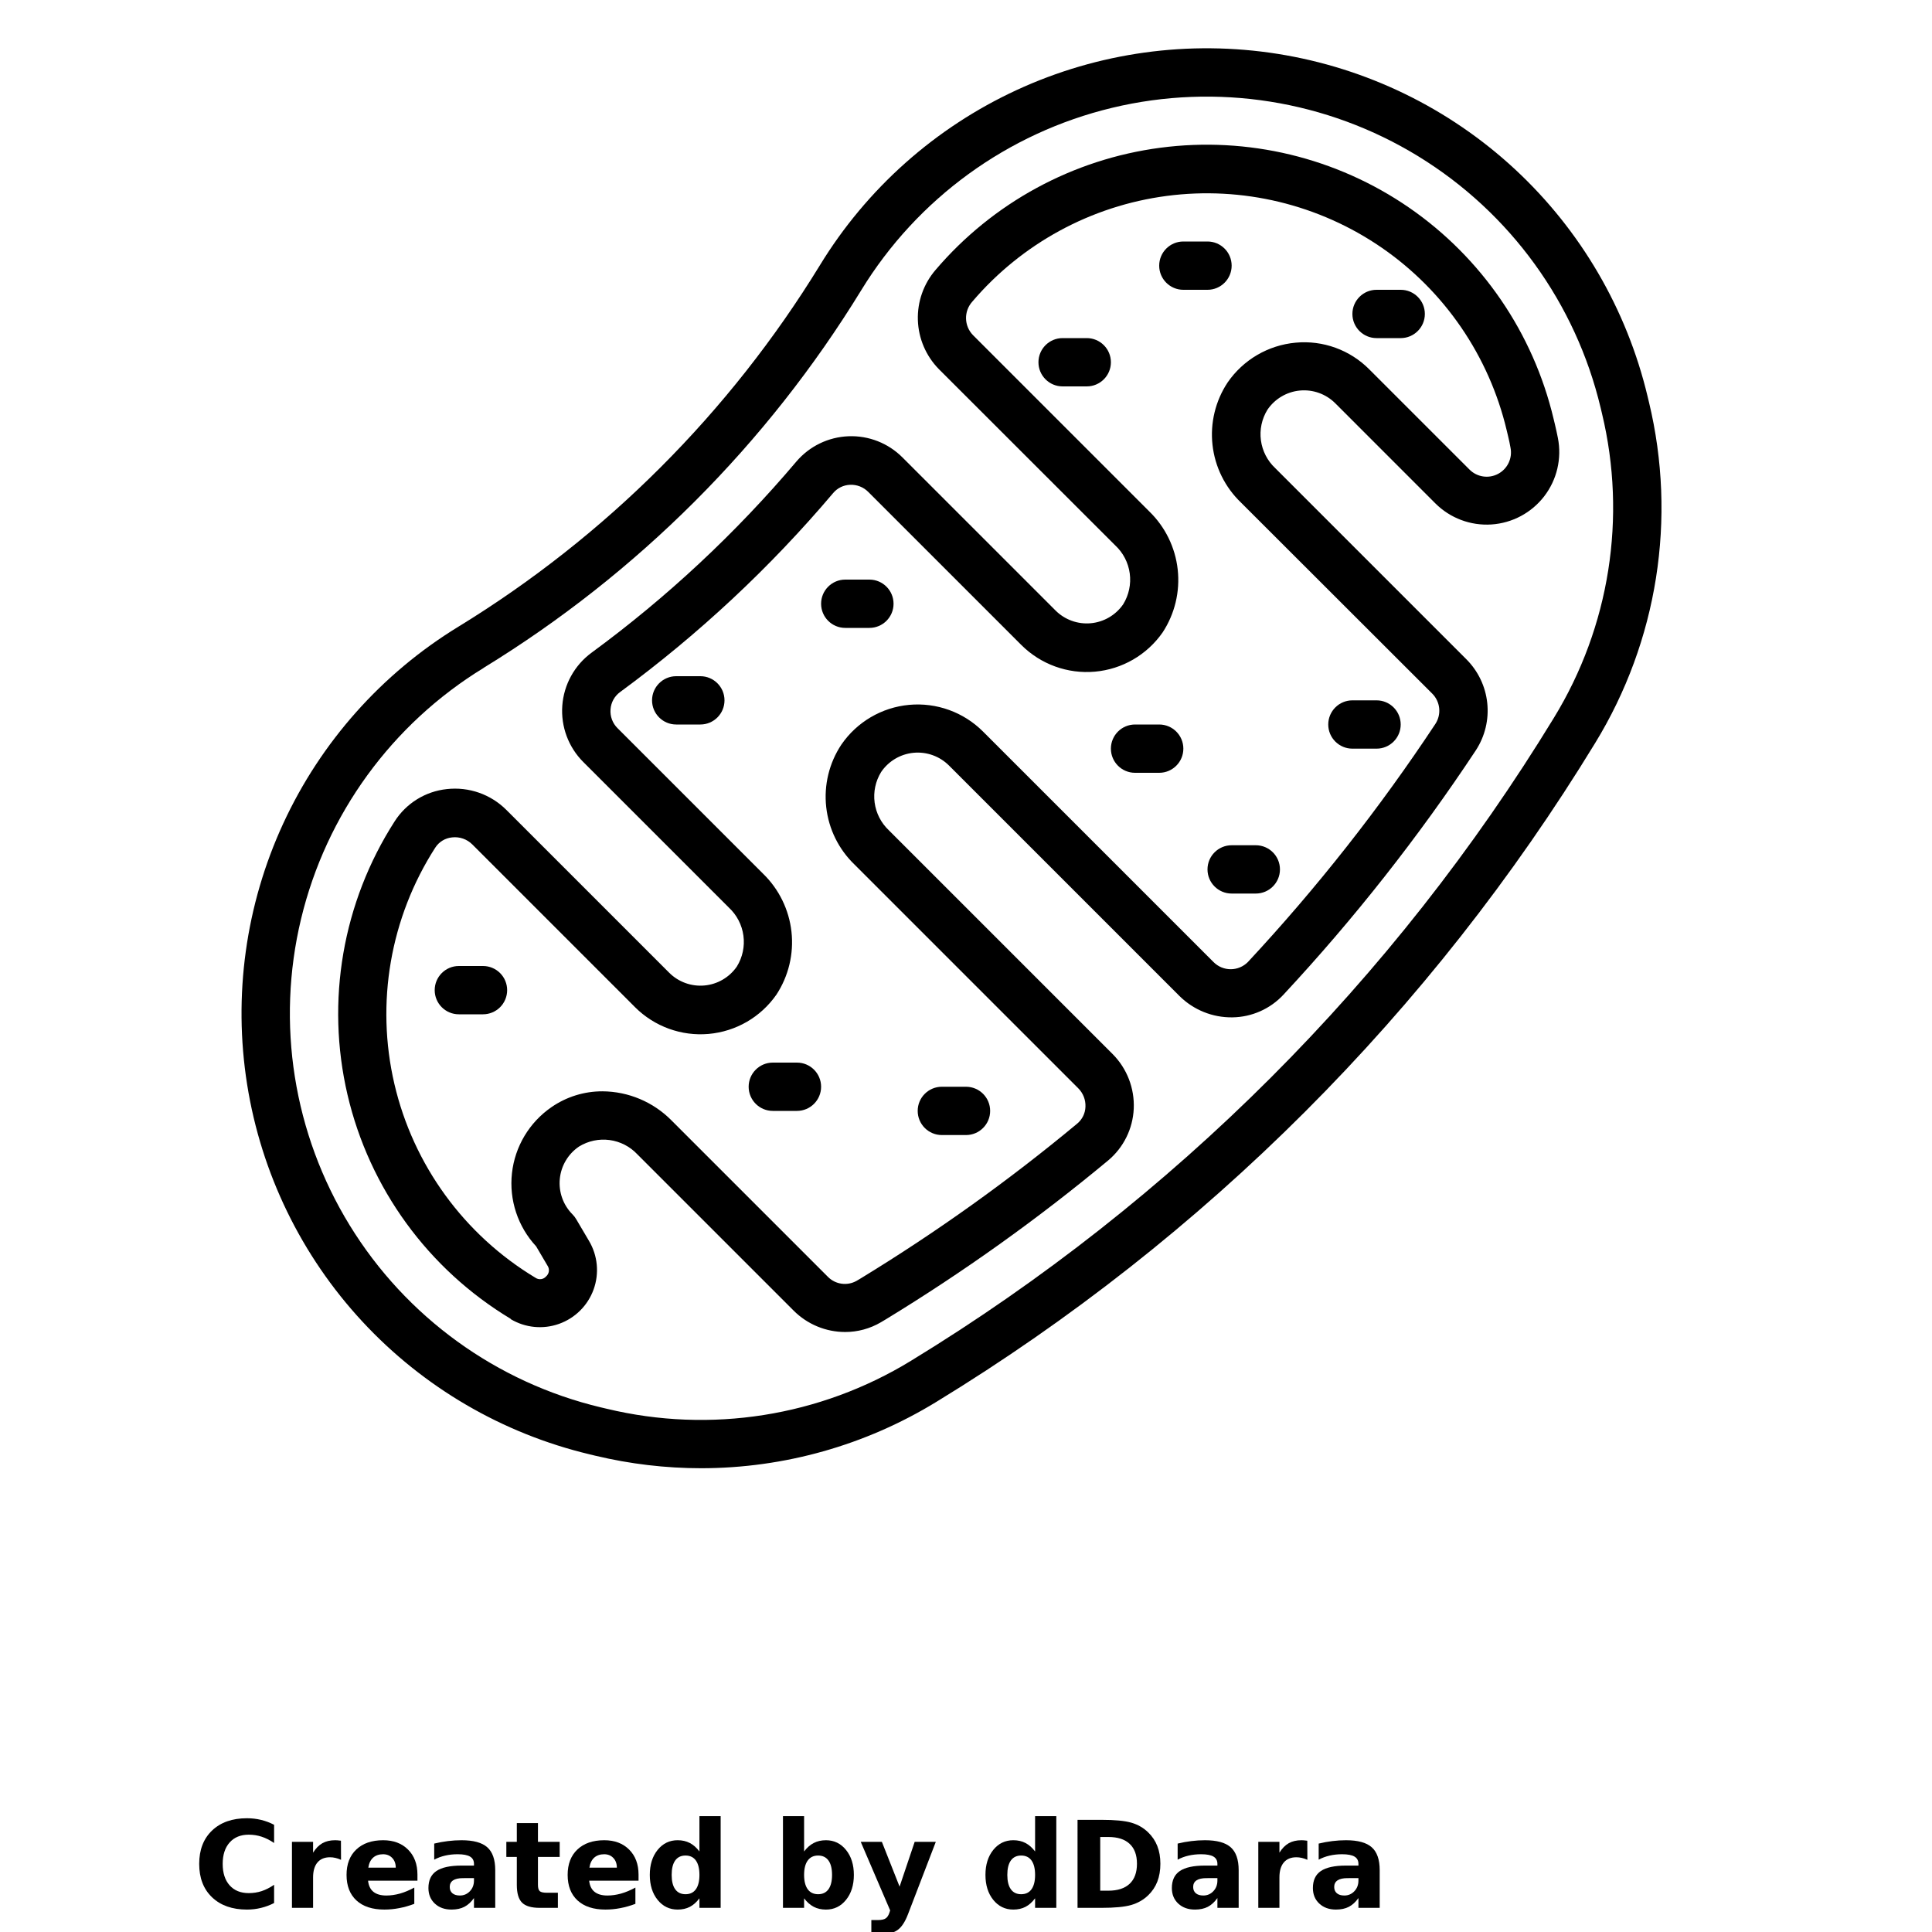 <?xml version="1.0" encoding="UTF-8"?>
<svg width="700pt" height="700pt" version="1.1" viewBox="0 0 700 700" xmlns="http://www.w3.org/2000/svg" xmlns:xlink="http://www.w3.org/1999/xlink">
 <defs>
  <symbol id="i" overflow="visible">
   <path d="m29.312-1.75c-1.512 0.781-3.09 1.371-4.734 1.766-1.637 0.406-3.34 0.609-5.109 0.609-5.312 0-9.527-1.484-12.641-4.453-3.106-2.969-4.656-7-4.656-12.094s1.551-9.125 4.656-12.094c3.113-2.969 7.328-4.453 12.641-4.453 1.77 0 3.473 0.199 5.109 0.594 1.645 0.398 3.223 0.992 4.734 1.781v6.594c-1.531-1.039-3.039-1.801-4.516-2.281-1.48-0.488-3.039-0.734-4.672-0.734-2.938 0-5.246 0.945-6.922 2.828-1.68 1.875-2.516 4.465-2.516 7.766 0 3.293 0.836 5.883 2.516 7.766 1.676 1.875 3.984 2.812 6.922 2.812 1.633 0 3.191-0.238 4.672-0.719 1.477-0.488 2.984-1.254 4.516-2.297z"/>
  </symbol>
  <symbol id="d" overflow="visible">
   <path d="m21.453-17.406c-0.68-0.312-1.352-0.539-2.016-0.688-0.656-0.156-1.32-0.234-1.984-0.234-1.969 0-3.484 0.633-4.547 1.891-1.055 1.262-1.578 3.07-1.578 5.422v11.016h-7.656v-23.922h7.656v3.922c0.977-1.562 2.102-2.703 3.375-3.422 1.281-0.719 2.812-1.078 4.594-1.078 0.25 0 0.523 0.012 0.828 0.031 0.301 0.023 0.734 0.07 1.297 0.141z"/>
  </symbol>
  <symbol id="c" overflow="visible">
   <path d="m27.562-12.031v2.188h-17.891c0.188 1.793 0.832 3.137 1.938 4.031 1.113 0.898 2.672 1.344 4.672 1.344 1.602 0 3.25-0.234 4.938-0.703 1.688-0.477 3.422-1.203 5.203-2.172v5.891c-1.805 0.688-3.609 1.203-5.422 1.547-1.812 0.352-3.621 0.531-5.422 0.531-4.336 0-7.703-1.098-10.109-3.297-2.398-2.207-3.594-5.297-3.594-9.266 0-3.906 1.176-6.973 3.531-9.203 2.363-2.238 5.609-3.359 9.734-3.359 3.758 0 6.769 1.137 9.031 3.406 2.258 2.262 3.391 5.281 3.391 9.062zm-7.859-2.531c0-1.457-0.43-2.629-1.281-3.516-0.844-0.895-1.949-1.344-3.312-1.344-1.492 0-2.699 0.418-3.625 1.25-0.918 0.836-1.492 2.039-1.719 3.609z"/>
  </symbol>
  <symbol id="a" overflow="visible">
   <path d="m14.391-10.766c-1.594 0-2.793 0.273-3.594 0.812-0.805 0.543-1.203 1.34-1.203 2.391 0 0.969 0.32 1.73 0.969 2.281 0.645 0.543 1.547 0.812 2.703 0.812 1.438 0 2.644-0.516 3.625-1.547 0.988-1.031 1.484-2.32 1.484-3.875v-0.875zm11.688-2.891v13.656h-7.703v-3.547c-1.031 1.449-2.188 2.508-3.469 3.172s-2.84 1-4.672 1c-2.481 0-4.496-0.723-6.047-2.172-1.543-1.445-2.312-3.32-2.312-5.625 0-2.812 0.961-4.867 2.891-6.172 1.938-1.312 4.969-1.969 9.094-1.969h4.516v-0.609c0-1.207-0.48-2.094-1.438-2.656-0.949-0.562-2.438-0.844-4.469-0.844-1.637 0-3.156 0.168-4.562 0.5-1.406 0.324-2.719 0.812-3.938 1.469v-5.828c1.645-0.406 3.289-0.707 4.938-0.906 1.656-0.207 3.305-0.312 4.953-0.312 4.32 0 7.438 0.855 9.344 2.562 1.914 1.699 2.875 4.461 2.875 8.281z"/>
  </symbol>
  <symbol id="h" overflow="visible">
   <path d="m12.031-30.719v6.797h7.875v5.469h-7.875v10.141c0 1.117 0.219 1.871 0.656 2.266 0.438 0.387 1.312 0.578 2.625 0.578h3.938v5.469h-6.562c-3.023 0-5.164-0.629-6.422-1.891-1.262-1.258-1.891-3.398-1.891-6.422v-10.141h-3.797v-5.469h3.797v-6.797z"/>
  </symbol>
  <symbol id="b" overflow="visible">
   <path d="m19.953-20.422v-12.812h7.688v33.234h-7.688v-3.453c-1.055 1.406-2.215 2.438-3.484 3.094-1.273 0.656-2.742 0.984-4.406 0.984-2.949 0-5.371-1.172-7.266-3.516-1.887-2.344-2.828-5.359-2.828-9.047s0.941-6.703 2.828-9.047c1.895-2.344 4.316-3.516 7.266-3.516 1.656 0 3.117 0.336 4.391 1 1.281 0.656 2.445 1.684 3.5 3.078zm-5.047 15.484c1.645 0 2.894-0.598 3.75-1.797 0.863-1.195 1.297-2.93 1.297-5.203 0-2.281-0.434-4.019-1.297-5.219-0.855-1.195-2.106-1.797-3.75-1.797-1.625 0-2.871 0.602-3.734 1.797-0.855 1.199-1.281 2.938-1.281 5.219 0 2.273 0.426 4.008 1.281 5.203 0.863 1.199 2.109 1.797 3.734 1.797z"/>
  </symbol>
  <symbol id="g" overflow="visible">
   <path d="m16.406-4.938c1.633 0 2.883-0.598 3.75-1.797 0.863-1.195 1.297-2.93 1.297-5.203 0-2.281-0.434-4.019-1.297-5.219-0.867-1.195-2.117-1.797-3.75-1.797-1.637 0-2.891 0.605-3.766 1.812-0.875 1.199-1.312 2.934-1.312 5.203 0 2.262 0.438 3.996 1.312 5.203 0.875 1.199 2.129 1.797 3.766 1.797zm-5.078-15.484c1.051-1.395 2.219-2.422 3.5-3.078 1.281-0.664 2.754-1 4.422-1 2.945 0 5.367 1.172 7.266 3.516 1.895 2.344 2.844 5.359 2.844 9.047s-0.949 6.703-2.844 9.047c-1.898 2.344-4.32 3.516-7.266 3.516-1.668 0-3.141-0.336-4.422-1s-2.449-1.691-3.5-3.078v3.453h-7.656v-33.234h7.656z"/>
  </symbol>
  <symbol id="f" overflow="visible">
   <path d="m0.531-23.922h7.656l6.422 16.234 5.469-16.234h7.656l-10.062 26.188c-1.012 2.664-2.195 4.523-3.547 5.578-1.344 1.062-3.121 1.594-5.328 1.594h-4.422v-5.016h2.391c1.301 0 2.242-0.211 2.828-0.625 0.594-0.406 1.055-1.148 1.391-2.219l0.203-0.656z"/>
  </symbol>
  <symbol id="e" overflow="visible">
   <path d="m12.234-25.672v19.453h2.953c3.363 0 5.93-0.832 7.703-2.5 1.77-1.664 2.656-4.086 2.656-7.266 0-3.156-0.887-5.555-2.656-7.203-1.762-1.656-4.328-2.484-7.703-2.484zm-8.219-6.219h8.672c4.844 0 8.445 0.344 10.812 1.031 2.375 0.688 4.41 1.859 6.109 3.516 1.488 1.438 2.598 3.102 3.328 4.984 0.727 1.875 1.094 4 1.094 6.375 0 2.406-0.367 4.559-1.094 6.453-0.73 1.887-1.84 3.547-3.328 4.984-1.711 1.648-3.762 2.82-6.156 3.516-2.398 0.688-5.984 1.031-10.766 1.031h-8.672z"/>
  </symbol>
 </defs>
 <g>
  <path d="m213.68 526.95 2.082 0.5v-0.004c12.551 3 25.41 4.519 38.316 4.523 30.039-0.02 59.488-8.324 85.109-24 97.457-59.473 179.32-141.33 238.79-238.79 22.609-36.934 29.613-81.34 19.477-123.45l-0.5-2.066 0.004 0.004c-7.535-31.637-24.297-60.328-48.156-82.43-23.859-22.098-53.742-36.617-85.863-41.715s-65.031-0.543-94.559 13.09c-29.527 13.629-54.344 35.719-71.305 63.473-32.707 53.383-77.59 98.266-130.98 130.97-27.75 16.961-49.844 41.777-63.473 71.305-13.629 29.531-18.184 62.441-13.086 94.562 5.094 32.121 19.613 62.004 41.715 85.863s50.789 40.621 82.426 48.16zm-38.5-284.95c55.766-34.152 102.65-81.023 136.82-136.78 20.316-33.246 53.027-57.047 90.914-66.152 37.887-9.102 77.84-2.766 111.05 17.621 33.207 20.387 56.941 53.145 65.973 91.047l0.488 2.055v0.004c9.047 37.602 2.789 77.258-17.395 110.25-58.008 95.086-137.87 174.96-232.94 232.98-32.988 20.188-72.648 26.445-110.25 17.395l-2.082-0.488c-37.906-9.031-70.664-32.766-91.047-65.973-20.387-33.207-26.727-73.16-17.621-111.05 9.102-37.887 32.902-70.598 66.148-90.914z"/>
  <path d="m185.02 477.94c5.305 3.164 11.746 3.789 17.559 1.711 5.816-2.082 10.398-6.648 12.496-12.457 2.098-5.809 1.492-12.254-1.652-17.566l-4.644-7.875h-0.004c-0.367-0.641-0.816-1.23-1.336-1.75-3.379-3.383-5.07-8.098-4.613-12.855 0.457-4.758 3.016-9.066 6.973-11.742 3.309-2.031 7.219-2.863 11.066-2.348 3.848 0.516 7.402 2.344 10.059 5.176l56.605 56.605-0.004-0.004c4.945 4.969 11.664 7.766 18.676 7.777 4.539 0.004 9-1.207 12.922-3.5l1.863-1.109c28.199-17.191 55.105-36.418 80.5-57.531 5.59-4.672 8.961-11.473 9.293-18.75 0.336-7.41-2.457-14.617-7.699-19.863l-81.008-81.008c-2.828-2.66-4.656-6.211-5.172-10.059-0.516-3.848 0.312-7.754 2.344-11.062 2.68-3.961 6.984-6.519 11.742-6.977 4.758-0.457 9.473 1.234 12.855 4.613l83.52 83.52c5.086 5.035 11.98 7.82 19.137 7.723 7.043-0.086 13.742-3.059 18.531-8.223 25.645-27.555 48.965-57.18 69.73-88.578 3.289-5.062 4.738-11.105 4.102-17.109-0.637-6.004-3.324-11.609-7.602-15.867l-69.23-69.23c-2.832-2.66-4.656-6.211-5.172-10.059-0.516-3.848 0.312-7.754 2.344-11.062 2.68-3.961 6.984-6.519 11.742-6.977 4.758-0.457 9.473 1.234 12.855 4.613l36.27 36.277c5.356 5.344 12.75 8.125 20.301 7.633 7.551-0.496 14.523-4.219 19.137-10.219 4.609-6 6.414-13.695 4.949-21.117-0.316-1.617-0.672-3.231-1.059-4.863l-0.508-2.102c-7.383-31.098-26.039-58.352-52.355-76.492-26.316-18.137-58.426-25.871-90.113-21.703-31.691 4.164-60.707 19.934-81.441 44.258-4.344 5.047-6.633 11.539-6.418 18.191 0.215 6.652 2.922 12.984 7.582 17.738l63.918 63.875c2.879 2.676 4.742 6.266 5.266 10.16 0.527 3.894-0.312 7.852-2.379 11.199-2.695 3.91-6.992 6.426-11.723 6.859-4.731 0.438-9.41-1.25-12.777-4.606l-55.457-55.457c-5.156-5.18-12.246-7.965-19.547-7.684-7.305 0.281-14.16 3.602-18.902 9.164-21.938 25.934-46.855 49.188-74.242 69.281-6.141 4.527-10 11.512-10.566 19.121-0.566 7.609 2.215 15.086 7.617 20.473l52.734 52.734v0.004c2.883 2.676 4.742 6.266 5.269 10.16 0.527 3.894-0.312 7.852-2.379 11.199-2.699 3.91-6.992 6.426-11.723 6.859-4.731 0.438-9.414-1.25-12.777-4.606l-58.965-58.965h-0.004c-5.66-5.688-13.609-8.48-21.586-7.586-7.762 0.812-14.734 5.121-18.934 11.699-18.848 29.34-25.008 65.062-17.082 99.02 7.926 33.961 29.266 63.262 59.152 81.23zm-27.316-170.82c1.359-2.117 3.617-3.488 6.125-3.719 2.695-0.305 5.387 0.641 7.305 2.562l58.965 58.965v0.004c7.019 7.012 16.785 10.555 26.664 9.676 9.883-0.879 18.871-6.086 24.543-14.227 4.41-6.727 6.34-14.777 5.461-22.773-0.879-7.992-4.516-15.434-10.281-21.039l-52.734-52.734h-0.004c-1.82-1.797-2.75-4.305-2.539-6.852 0.18-2.504 1.461-4.801 3.5-6.266 28.461-20.918 54.363-45.113 77.168-72.082 1.527-1.816 3.754-2.898 6.125-2.984 2.457-0.105 4.848 0.828 6.578 2.574l55.457 55.457h0.004c7.016 7.012 16.781 10.555 26.664 9.676 9.883-0.879 18.867-6.086 24.539-14.227 4.41-6.727 6.34-14.777 5.461-22.773-0.879-7.992-4.516-15.434-10.281-21.039l-63.875-63.875c-3.281-3.348-3.398-8.672-0.262-12.16 17.922-21.043 43.012-34.688 70.414-38.293 27.402-3.609 55.168 3.074 77.926 18.758s38.887 39.254 45.27 66.145l0.5 2.09c0.332 1.391 0.641 2.781 0.875 4.172v0.004c0.785 3.816-1.035 7.691-4.473 9.527-3.434 1.836-7.668 1.191-10.402-1.582l-36.277-36.27c-7-7.059-16.793-10.609-26.688-9.676-9.953 0.902-18.988 6.191-24.648 14.426-4.418 6.664-6.356 14.668-5.473 22.613 0.879 7.949 4.523 15.332 10.293 20.867l69.273 69.203c2.949 2.906 3.461 7.481 1.227 10.965-20.227 30.59-42.949 59.453-67.938 86.293-1.637 1.68-3.883 2.633-6.231 2.644-2.348 0.008-4.602-0.926-6.254-2.594l-83.52-83.52c-7.047-7.043-16.863-10.586-26.781-9.668-9.922 0.918-18.922 6.203-24.555 14.422-4.418 6.664-6.356 14.664-5.473 22.613 0.879 7.945 4.523 15.328 10.293 20.863l81.008 81.008c1.777 1.762 2.731 4.191 2.625 6.695-0.066 2.375-1.16 4.609-2.992 6.125-24.73 20.57-50.93 39.301-78.391 56.051l-1.582 0.938h-0.004c-3.414 1.902-7.684 1.27-10.402-1.539l-56.605-56.605c-6.606-6.695-15.602-10.492-25.004-10.551-6.598-0.023-13.043 1.973-18.473 5.723-8.031 5.519-13.266 14.262-14.336 23.949-1.07 9.688 2.129 19.359 8.762 26.5l4.121 7c0.844 1.242 0.621 2.918-0.516 3.894-0.965 1.121-2.613 1.336-3.832 0.5-25.844-15.535-44.289-40.879-51.133-70.242-6.844-29.367-1.5-60.254 14.812-85.613z"/>
  <path d="m253.75 245h-8.75c-4.832 0-8.75 3.918-8.75 8.75s3.918 8.75 8.75 8.75h8.75c4.832 0 8.75-3.918 8.75-8.75s-3.918-8.75-8.75-8.75z"/>
  <path d="m306.25 227.5h8.75c4.832 0 8.75-3.918 8.75-8.75s-3.918-8.75-8.75-8.75h-8.75c-4.832 0-8.75 3.918-8.75 8.75s3.918 8.75 8.75 8.75z"/>
  <path d="m411.25 280h8.75c4.832 0 8.75-3.918 8.75-8.75s-3.918-8.75-8.75-8.75h-8.75c-4.832 0-8.75 3.918-8.75 8.75s3.918 8.75 8.75 8.75z"/>
  <path d="m393.75 122.5h-8.75c-4.832 0-8.75 3.918-8.75 8.75s3.918 8.75 8.75 8.75h8.75c4.832 0 8.75-3.918 8.75-8.75s-3.918-8.75-8.75-8.75z"/>
  <path d="m280 402.5h8.75c4.832 0 8.75-3.918 8.75-8.75s-3.918-8.75-8.75-8.75h-8.75c-4.832 0-8.75 3.918-8.75 8.75s3.918 8.75 8.75 8.75z"/>
  <path d="m341.25 411.25h8.75c4.832 0 8.75-3.918 8.75-8.75s-3.918-8.75-8.75-8.75h-8.75c-4.832 0-8.75 3.918-8.75 8.75s3.918 8.75 8.75 8.75z"/>
  <path d="m183.75 358.75c0-2.32-0.922-4.547-2.562-6.188s-3.867-2.562-6.188-2.562h-8.75c-4.832 0-8.75 3.918-8.75 8.75s3.918 8.75 8.75 8.75h8.75c2.32 0 4.547-0.922 6.188-2.562s2.562-3.867 2.562-6.188z"/>
  <path d="m490 271.25h8.75c4.832 0 8.75-3.918 8.75-8.75s-3.918-8.75-8.75-8.75h-8.75c-4.832 0-8.75 3.918-8.75 8.75s3.918 8.75 8.75 8.75z"/>
  <path d="m446.25 323.75h8.75c4.832 0 8.75-3.918 8.75-8.75s-3.918-8.75-8.75-8.75h-8.75c-4.832 0-8.75 3.918-8.75 8.75s3.918 8.75 8.75 8.75z"/>
  <path d="m498.75 122.5h8.75c4.832 0 8.75-3.918 8.75-8.75s-3.918-8.75-8.75-8.75h-8.75c-4.832 0-8.75 3.918-8.75 8.75s3.918 8.75 8.75 8.75z"/>
  <path d="m437.5 105c4.832 0 8.75-3.918 8.75-8.75s-3.918-8.75-8.75-8.75h-8.75c-4.832 0-8.75 3.918-8.75 8.75s3.918 8.75 8.75 8.75z"/>
  <use x="70" y="691.25" xlink:href="#i"/>
  <use x="102.109" y="691.25" xlink:href="#d"/>
  <use x="123.684" y="691.25" xlink:href="#c"/>
  <use x="153.355" y="691.25" xlink:href="#a"/>
  <use x="182.879" y="691.25" xlink:href="#h"/>
  <use x="203.793" y="691.25" xlink:href="#c"/>
  <use x="233.465" y="691.25" xlink:href="#b"/>
  <use x="280.012" y="691.25" xlink:href="#g"/>
  <use x="311.328" y="691.25" xlink:href="#f"/>
  <use x="355.078" y="691.25" xlink:href="#b"/>
  <use x="386.398" y="691.25" xlink:href="#e"/>
  <use x="422.715" y="691.25" xlink:href="#a"/>
  <use x="452.234" y="691.25" xlink:href="#d"/>
  <use x="473.812" y="691.25" xlink:href="#a"/>
 </g>
</svg>
